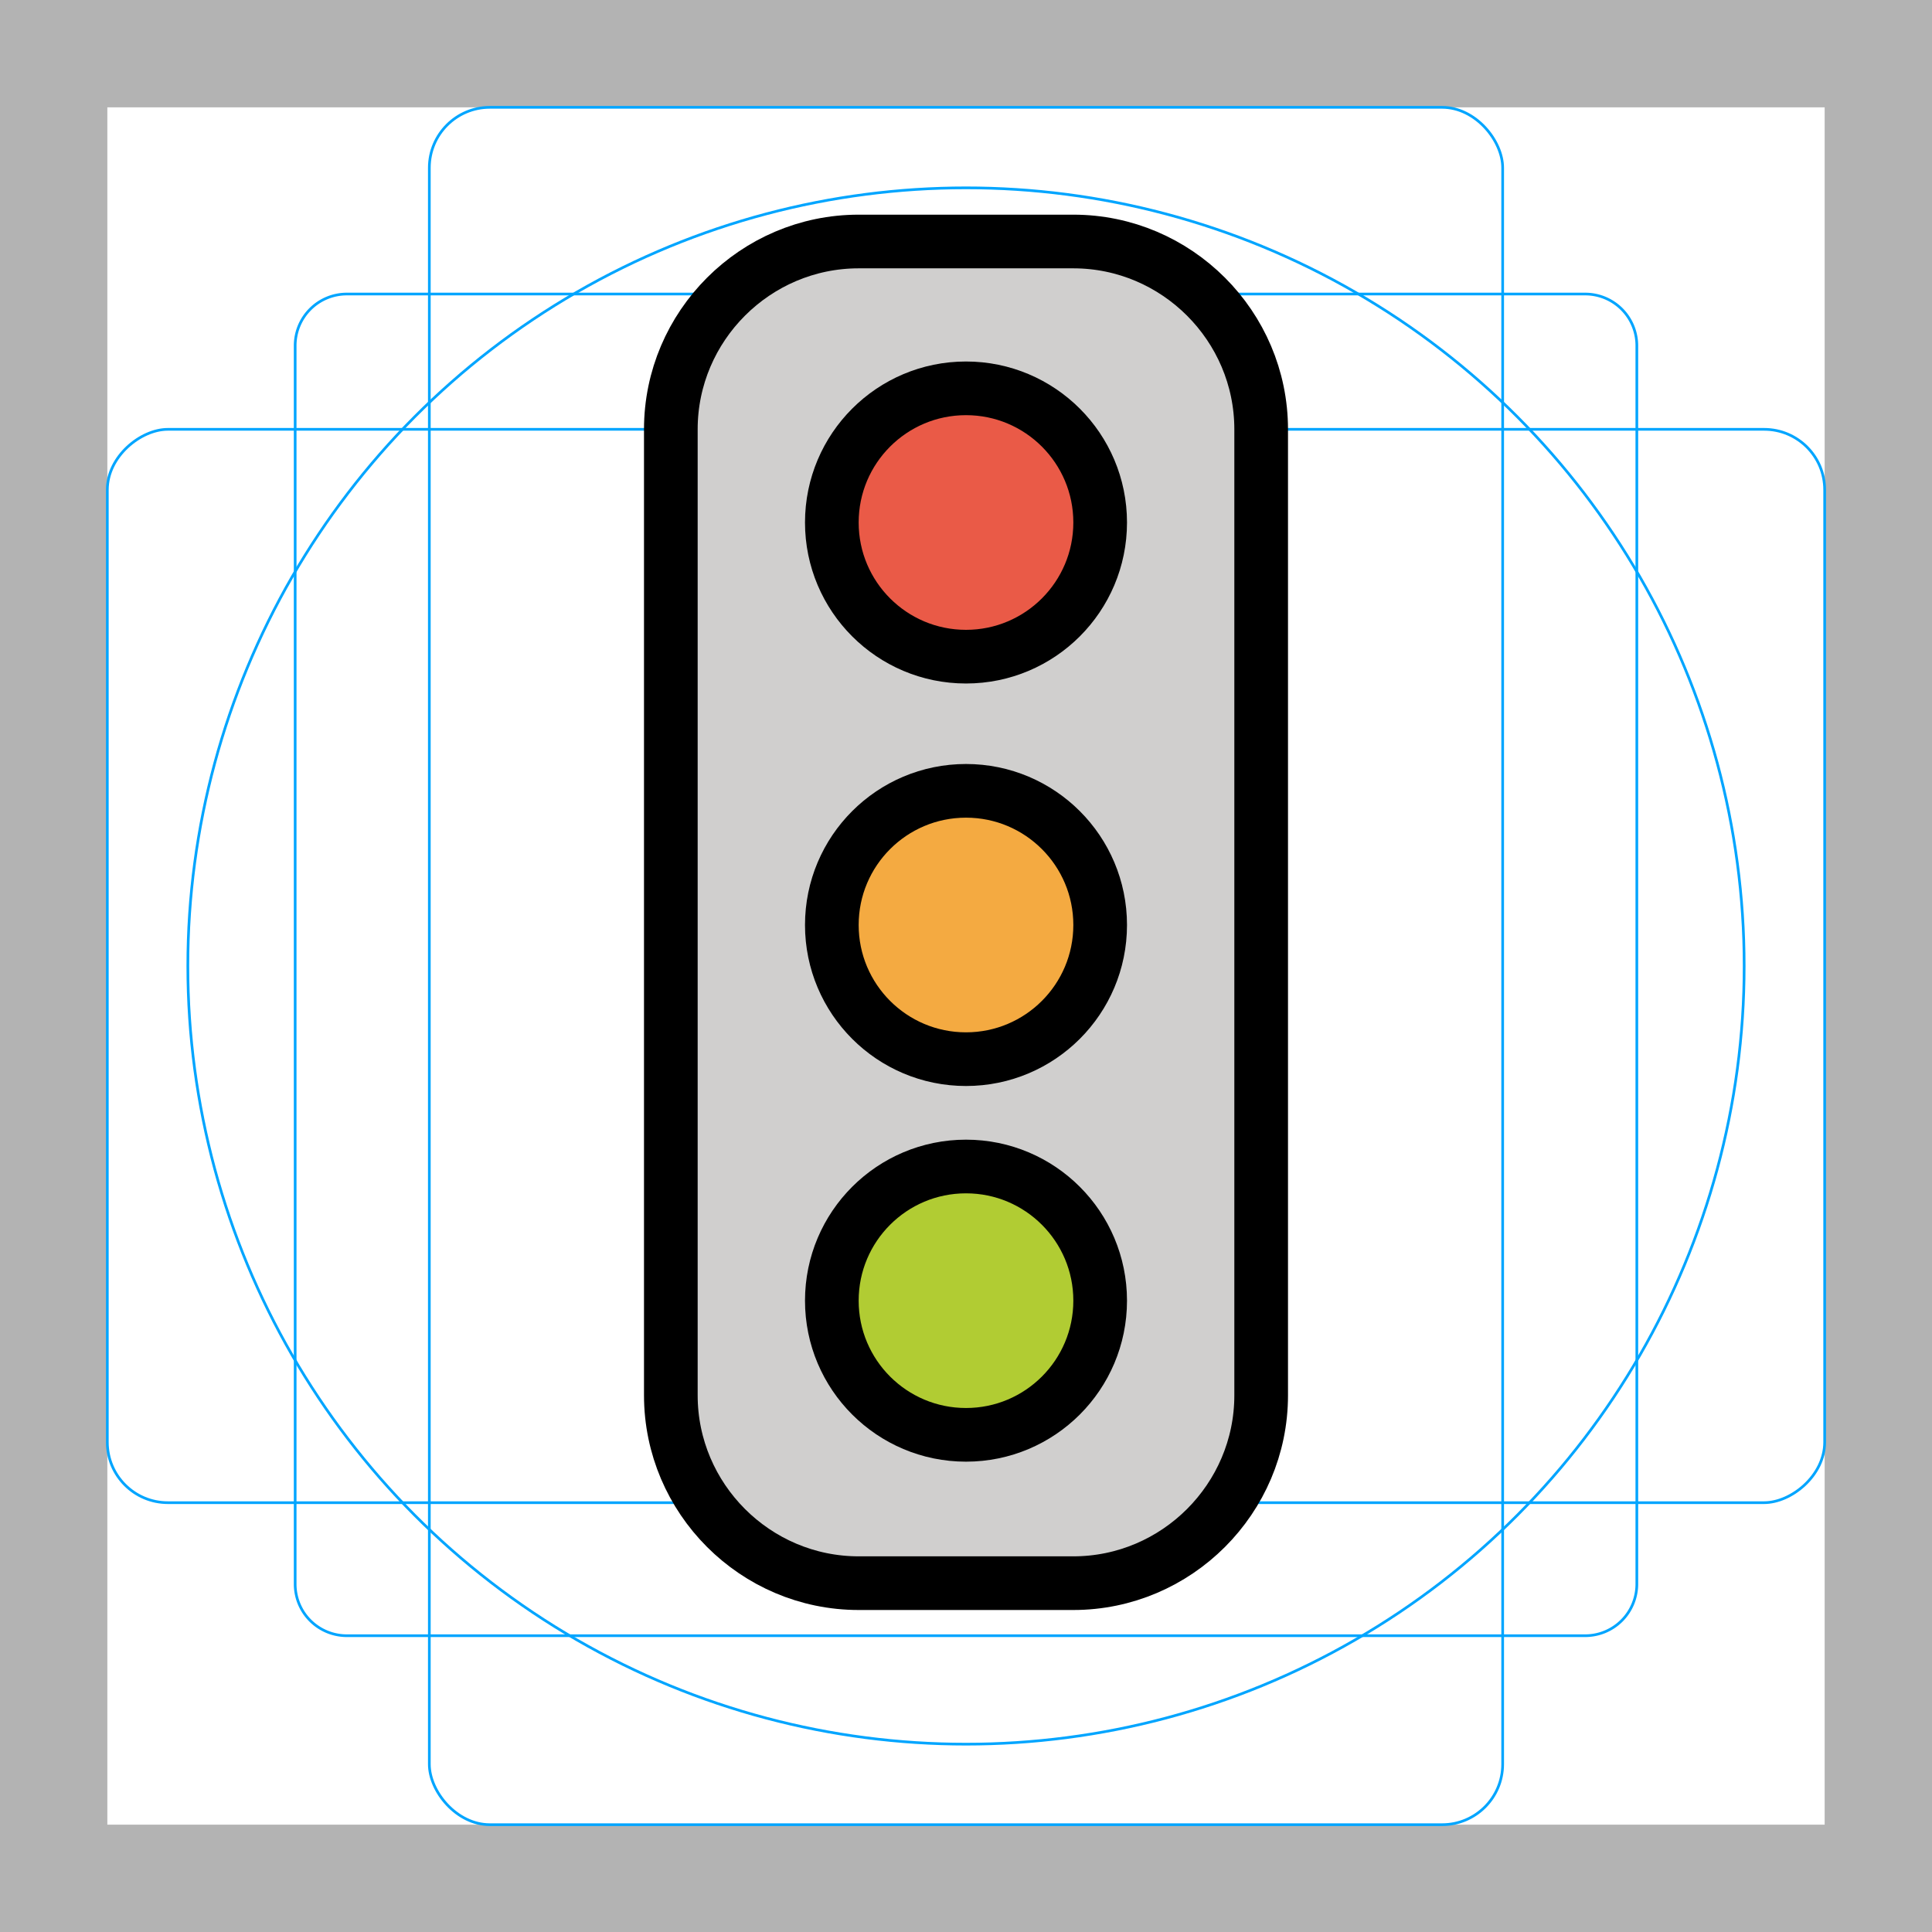 <svg id="emoji" xmlns="http://www.w3.org/2000/svg" viewBox="0 0 72 72">
  <g id="grid">
    <path d="M68,4V68H4V4H68m4-4H0V72H72V0Z" fill="#b3b3b3"/>
    <path d="M12.923,10.958H59.077A1.923,1.923,0,0,1,61,12.881V59.035a1.923,1.923,0,0,1-1.923,1.923H12.923A1.923,1.923,0,0,1,11,59.035V12.881A1.923,1.923,0,0,1,12.923,10.958Z" fill="none" stroke="#00a5ff" stroke-miterlimit="10" stroke-width="0.1"/>
    <rect x="16" y="4" width="40" height="64" rx="2.254" fill="none" stroke="#00a5ff" stroke-miterlimit="10" stroke-width="0.1"/>
    <rect x="16" y="4" width="40" height="64" rx="2.254" transform="translate(72) rotate(90)" fill="none" stroke="#00a5ff" stroke-miterlimit="10" stroke-width="0.1"/>
    <circle cx="36" cy="36" r="29" fill="none" stroke="#00a5ff" stroke-miterlimit="10" stroke-width="0.1"/>
  </g>
  <g id="color">
    <path fill="#d0cfce" d="M47,15.82v36c0,3.85-3.15,7-7,7h-8c-3.85,0-7-3.15-7-7v-36c0-3.85,3.15-7,7-7h8 C43.85,8.82,47,11.97,47,15.82z" stroke="none"/>
    <circle fill="#b1cc33" cx="36" cy="48.292" r="5" stroke="none"/>
    <circle fill="#f4aa41" cx="36" cy="34.292" r="5" stroke="none"/>
    <circle fill="#ea5a47" cx="36" cy="19.292" r="5" stroke="none"/>
  </g>
  <g id="hair"/>
  <g id="skin"/>
  <g id="skin-shadow"/>
  <g id="line">
    <path fill="none" stroke="#000000" stroke-width="2" stroke-linecap="round" stroke-linejoin="round" stroke-miterlimit="10" d="M47,16v36c0,3.85-3.15,7-7,7h-8c-3.85,0-7-3.15-7-7V16c0-3.85,3.15-7,7-7h8C43.85,9,47,12.15,47,16z"/>
    <circle fill="none" stroke="#000000" stroke-width="2" stroke-linecap="round" stroke-linejoin="round" stroke-miterlimit="10" cx="36" cy="48.472" r="5"/>
    <circle fill="none" stroke="#000000" stroke-width="2" stroke-linecap="round" stroke-linejoin="round" stroke-miterlimit="10" cx="36" cy="34.472" r="5"/>
    <circle fill="none" stroke="#000000" stroke-width="2" stroke-linecap="round" stroke-linejoin="round" stroke-miterlimit="10" cx="36" cy="19.472" r="5"/>
  </g>
</svg>
